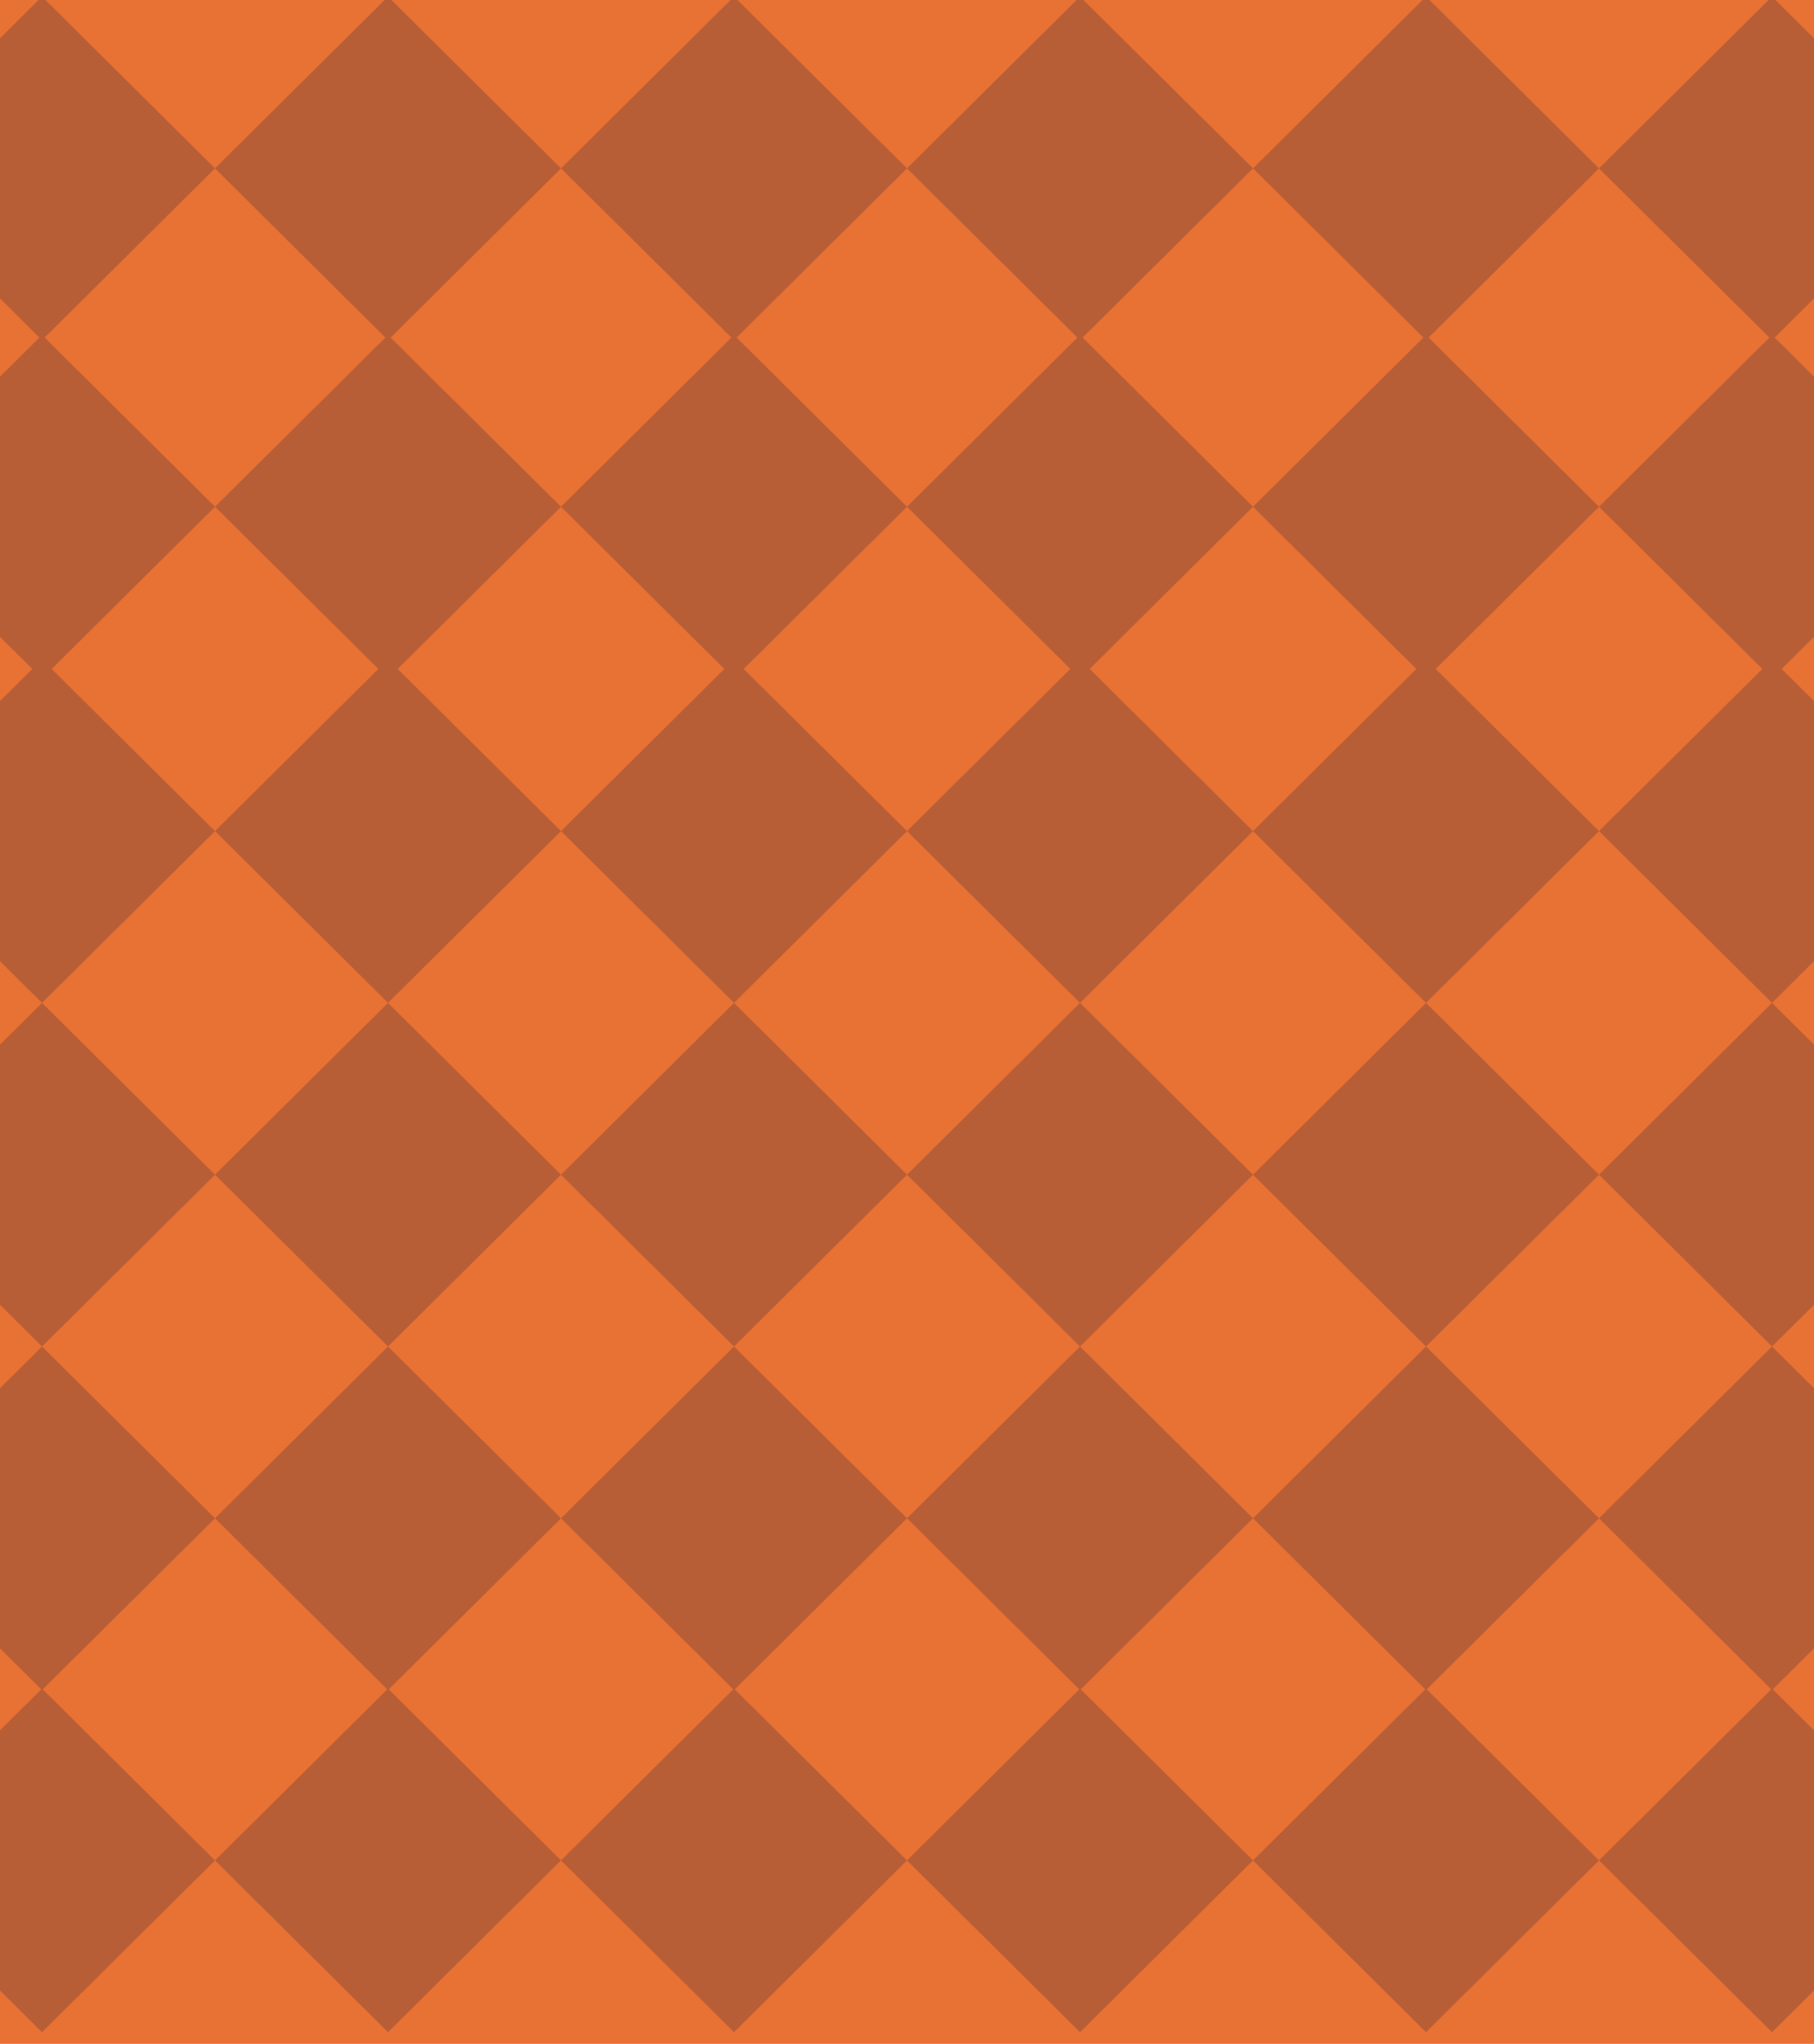 <?xml version="1.0" encoding="utf-8"?>
<!-- Generator: Adobe Illustrator 16.0.0, SVG Export Plug-In . SVG Version: 6.00 Build 0)  -->
<!DOCTYPE svg PUBLIC "-//W3C//DTD SVG 1.1//EN" "http://www.w3.org/Graphics/SVG/1.1/DTD/svg11.dtd">
<svg version="1.1" id="Layer_1" xmlns="http://www.w3.org/2000/svg" xmlns:xlink="http://www.w3.org/1999/xlink" x="0px" y="0px"
	 width="95px" height="107px" viewBox="0 0 95 107" enable-background="new 0 0 95 107" xml:space="preserve">
<rect id="lucht_1_" fill="#E87134" width="95" height="107"/>
<g>
	<polygon fill="none" points="95,0 92.98,0 95,2.004 	"/>
	<polygon fill="none" points="95,36.7 95,33.34 93.308,35.021 	"/>
	<polygon fill="none" points="0,0 0,2.005 2.02,0 	"/>
	<polygon fill="none" points="95,72.676 95,68.31 92.801,70.493 	"/>
	<polygon fill="none" points="95,90.586 95,86.297 92.84,88.441 	"/>
	<polygon fill="none" points="95,54.688 95,50.321 92.801,52.504 	"/>
	<polygon fill="none" points="0,33.34 0,36.7 1.692,35.021 	"/>
	<polygon fill="none" points="95,19.719 95,15.626 92.938,17.673 	"/>
	<polygon fill="none" points="0,15.625 0,19.72 2.062,17.673 	"/>
	<polygon fill="none" points="0,50.32 0,54.689 2.2,52.504 	"/>
	<polygon fill="none" points="0,68.308 0,72.676 2.2,70.493 	"/>
	<polygon fill="none" points="0,86.296 0,90.587 2.161,88.441 	"/>
	<polygon fill="none" points="92.801,106.391 83.74,97.397 92.762,88.441 83.74,79.486 92.801,70.493 83.74,61.499 92.801,52.504 
		83.74,43.51 92.294,35.021 83.74,26.53 92.663,17.673 83.74,8.815 92.621,0 74.861,0 83.74,8.815 74.818,17.673 83.74,26.53 
		75.188,35.021 83.74,43.511 74.681,52.504 83.74,61.499 74.681,70.493 83.74,79.487 74.72,88.441 83.74,97.397 74.681,106.391 
		65.62,97.397 74.642,88.441 65.62,79.486 74.681,70.493 65.62,61.499 74.681,52.504 65.62,43.51 74.173,35.021 65.62,26.53 
		74.543,17.673 65.62,8.815 74.5,0 56.74,0 65.62,8.815 56.698,17.673 65.62,26.53 57.067,35.021 65.62,43.511 56.561,52.504 
		65.62,61.499 56.561,70.493 65.62,79.487 56.6,88.441 65.62,97.397 56.561,106.391 47.5,97.397 56.521,88.441 47.5,79.486 
		56.561,70.493 47.5,61.499 56.561,52.504 47.5,43.51 56.054,35.021 47.5,26.53 56.423,17.673 47.5,8.815 56.381,0 38.621,0 
		47.5,8.815 38.578,17.673 47.5,26.53 38.948,35.021 47.5,43.511 38.44,52.504 47.5,61.499 38.44,70.493 47.5,79.487 38.479,88.441 
		47.5,97.397 38.44,106.391 29.38,97.397 38.401,88.441 29.38,79.486 38.44,70.493 29.38,61.499 38.44,52.504 29.38,43.51 
		37.933,35.021 29.38,26.53 38.303,17.673 29.38,8.815 38.26,0 20.5,0 29.38,8.815 20.458,17.673 29.38,26.53 20.827,35.021 
		29.38,43.511 20.32,52.504 29.38,61.499 20.32,70.493 29.38,79.487 20.359,88.441 29.38,97.397 20.32,106.391 11.26,97.397 
		20.281,88.441 11.26,79.486 20.32,70.493 11.26,61.499 20.32,52.504 11.26,43.51 19.813,35.021 11.26,26.53 20.183,17.673 
		11.26,8.815 20.141,0 2.381,0 11.26,8.815 2.338,17.673 11.26,26.53 2.708,35.021 11.26,43.511 2.2,52.504 11.26,61.499 
		2.2,70.493 11.26,79.487 2.239,88.441 11.26,97.397 2.2,106.391 0,104.207 0,107 95,107 95,104.208 	"/>
	<polygon fill="#B85E36" points="11.26,43.511 2.708,35.021 11.26,26.53 2.338,17.673 11.26,8.815 2.381,0 2.02,0 0,2.005 0,15.625 
		2.062,17.673 0,19.72 0,33.34 1.692,35.021 0,36.7 0,50.32 2.2,52.504 	"/>
	<polygon fill="#B85E36" points="11.26,61.499 2.2,52.504 0,54.689 0,68.308 2.2,70.493 	"/>
	<polygon fill="#B85E36" points="11.26,97.397 2.239,88.441 11.26,79.487 2.2,70.493 0,72.676 0,86.296 2.161,88.441 0,90.587 
		0,104.207 2.2,106.391 	"/>
	<polygon fill="#B85E36" points="20.183,17.673 11.26,26.53 19.813,35.021 11.26,43.51 20.32,52.504 29.38,43.511 20.827,35.021 
		29.38,26.53 20.458,17.673 29.38,8.815 20.5,0 20.141,0 11.26,8.815 	"/>
	<polygon fill="#B85E36" points="20.32,70.493 29.38,61.499 20.32,52.504 11.26,61.499 	"/>
	<polygon fill="#B85E36" points="20.281,88.441 11.26,97.397 20.32,106.391 29.38,97.397 20.359,88.441 29.38,79.487 20.32,70.493 
		11.26,79.486 	"/>
	<polygon fill="#B85E36" points="38.303,17.673 29.38,26.53 37.933,35.021 29.38,43.51 38.44,52.504 47.5,43.511 38.948,35.021 
		47.5,26.53 38.578,17.673 47.5,8.815 38.621,0 38.26,0 29.38,8.815 	"/>
	<polygon fill="#B85E36" points="38.44,70.493 47.5,61.499 38.44,52.504 29.38,61.499 	"/>
	<polygon fill="#B85E36" points="38.401,88.441 29.38,97.397 38.44,106.391 47.5,97.397 38.479,88.441 47.5,79.487 38.44,70.493 
		29.38,79.486 	"/>
	<polygon fill="#B85E36" points="56.423,17.673 47.5,26.53 56.054,35.021 47.5,43.51 56.561,52.504 65.62,43.511 57.067,35.021 
		65.62,26.53 56.698,17.673 65.62,8.815 56.74,0 56.381,0 47.5,8.815 	"/>
	<polygon fill="#B85E36" points="56.561,70.493 65.62,61.499 56.561,52.504 47.5,61.499 	"/>
	<polygon fill="#B85E36" points="56.521,88.441 47.5,97.397 56.561,106.391 65.62,97.397 56.6,88.441 65.62,79.487 56.561,70.493 
		47.5,79.486 	"/>
	<polygon fill="#B85E36" points="74.543,17.673 65.62,26.53 74.173,35.021 65.62,43.51 74.681,52.504 83.74,43.511 75.188,35.021 
		83.74,26.53 74.818,17.673 83.74,8.815 74.861,0 74.5,0 65.62,8.815 	"/>
	<polygon fill="#B85E36" points="74.681,70.493 83.74,61.499 74.681,52.504 65.62,61.499 	"/>
	<polygon fill="#B85E36" points="74.642,88.441 65.62,97.397 74.681,106.391 83.74,97.397 74.72,88.441 83.74,79.487 74.681,70.493 
		65.62,79.486 	"/>
	<polygon fill="#B85E36" points="92.663,17.673 83.74,26.53 92.294,35.021 83.74,43.51 92.801,52.504 95,50.321 95,36.7 
		93.308,35.021 95,33.34 95,19.719 92.938,17.673 95,15.626 95,2.004 92.98,0 92.621,0 83.74,8.815 	"/>
	<polygon fill="#B85E36" points="83.74,61.499 92.801,70.493 95,68.31 95,54.688 92.801,52.504 	"/>
	<polygon fill="#B85E36" points="83.74,79.486 92.762,88.441 83.74,97.397 92.801,106.391 95,104.208 95,90.586 92.84,88.441 
		95,86.297 95,72.676 92.801,70.493 	"/>
</g>
</svg>
